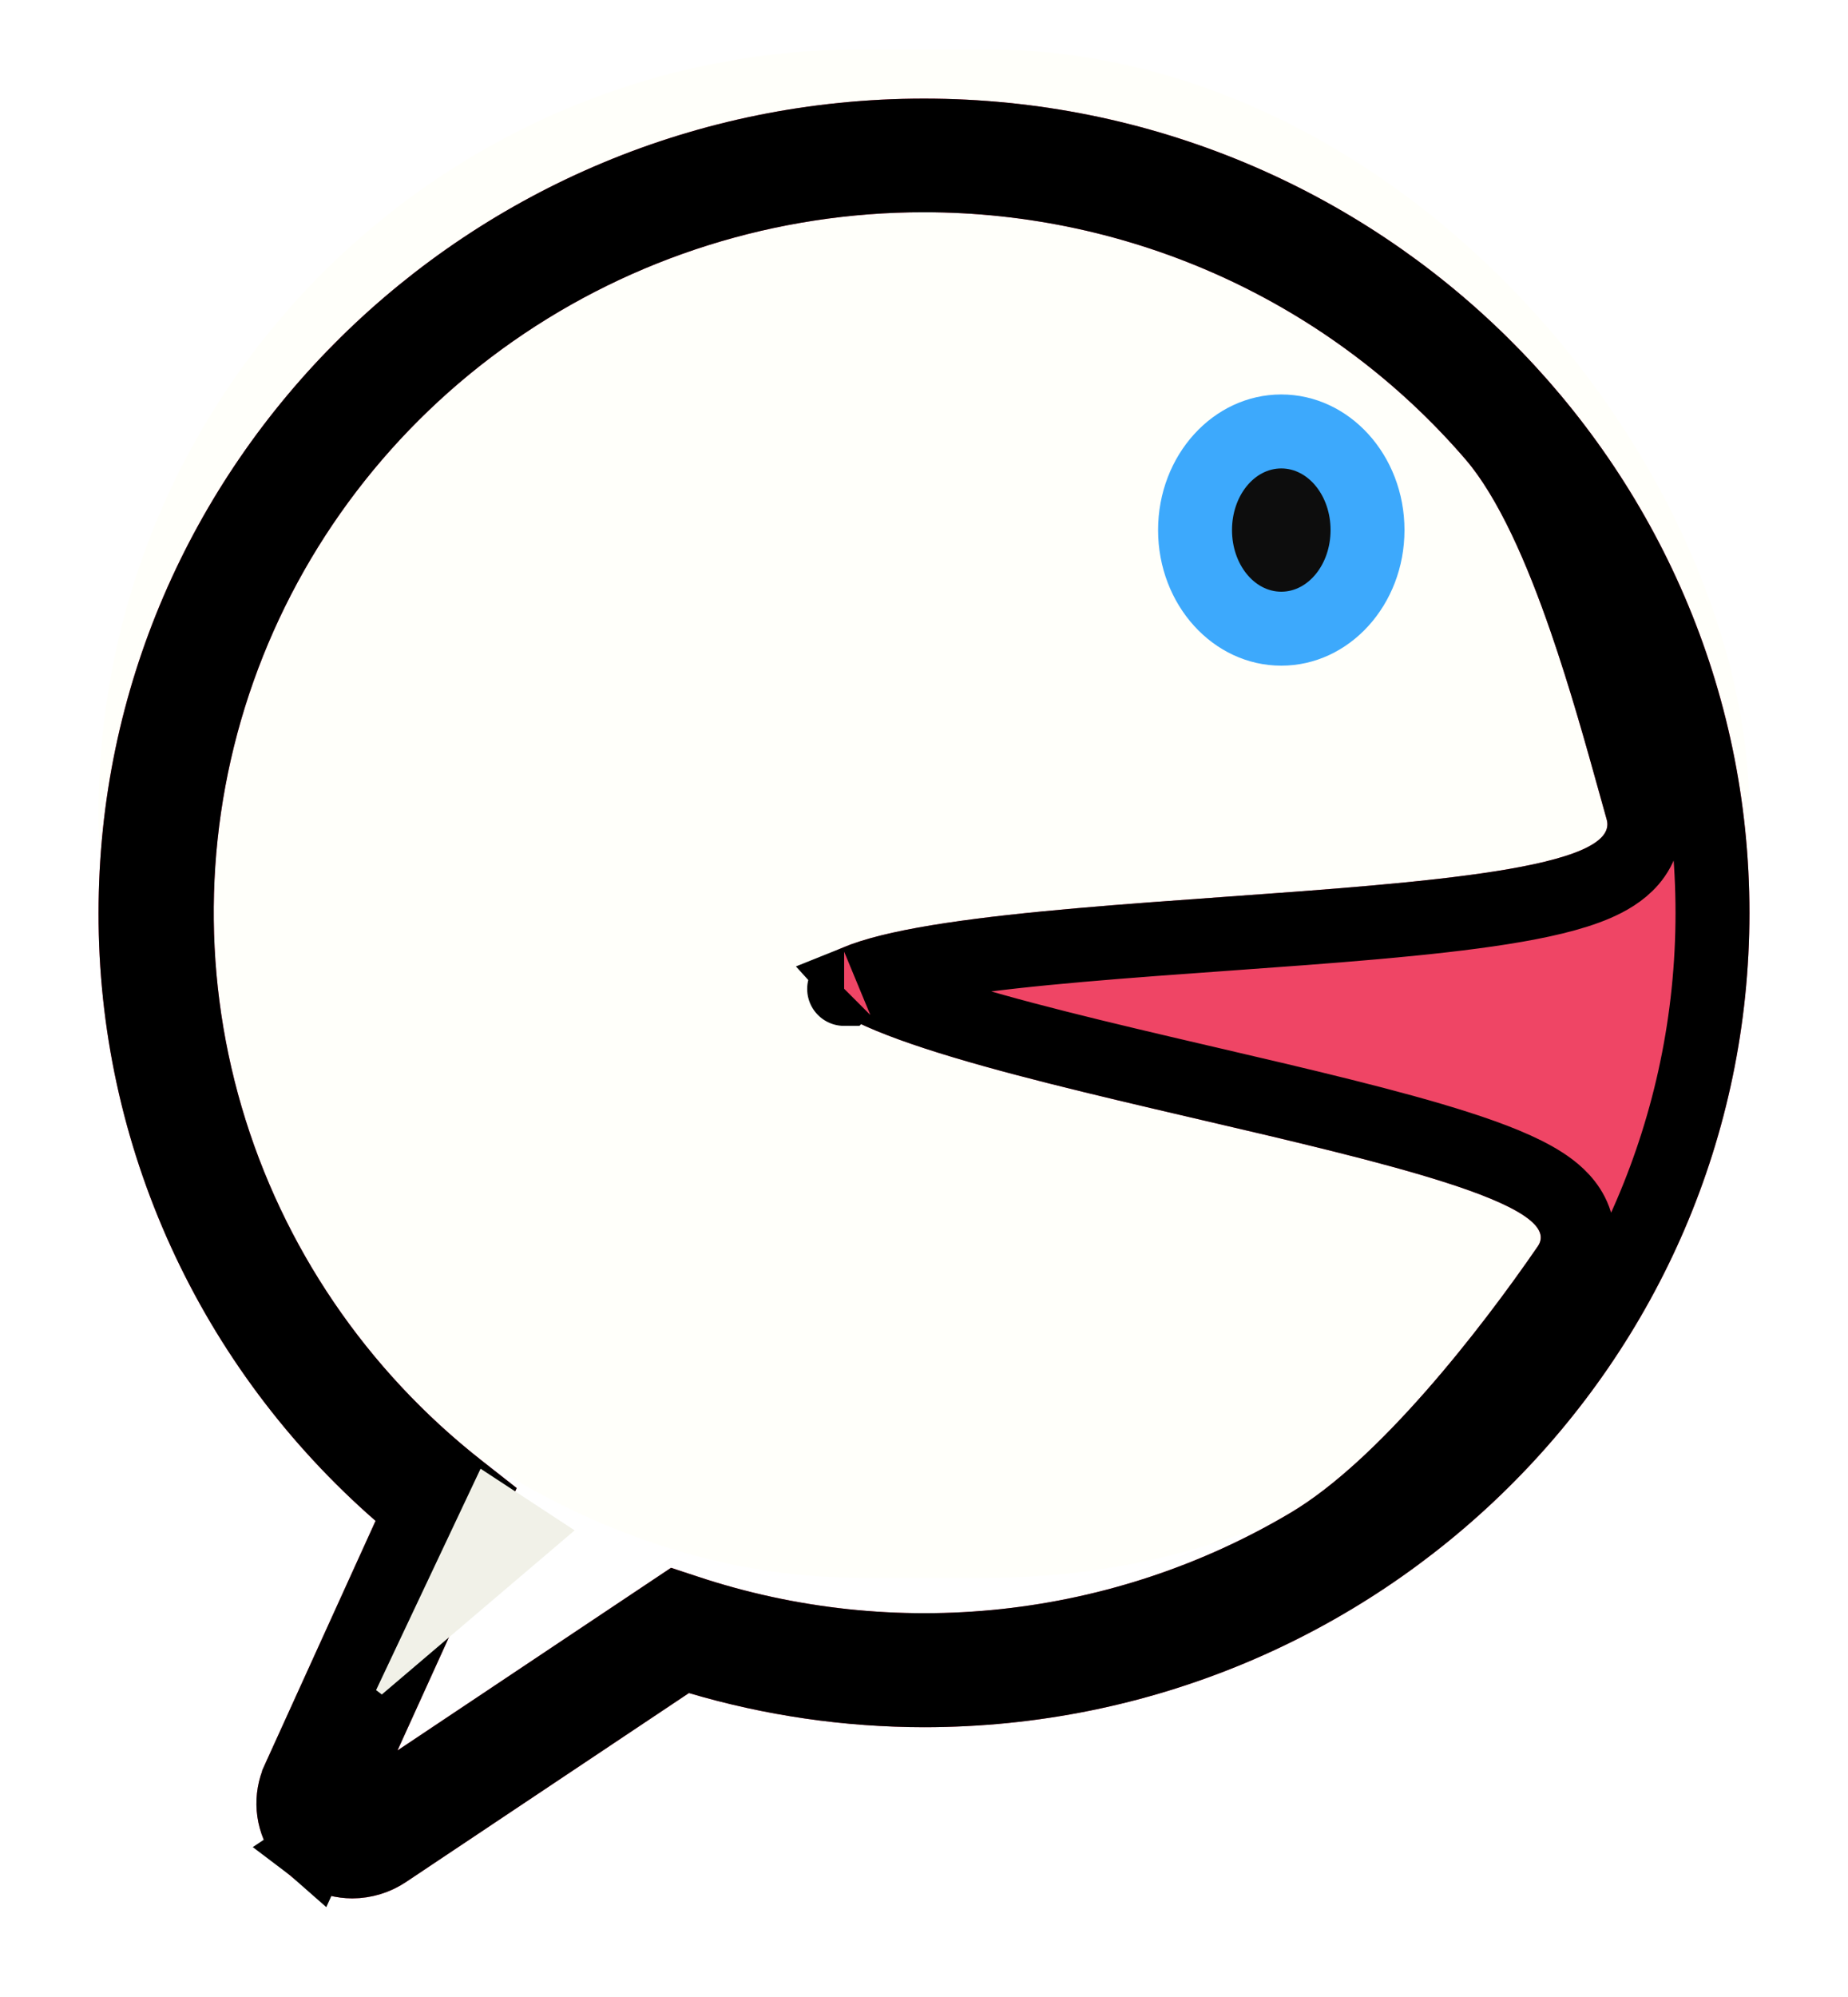 <svg width="75" height="81" viewBox="0 0 75 81" fill="none" xmlns="http://www.w3.org/2000/svg">
<rect x="4" y="2" width="67" height="62" rx="31" fill="#FFFFFA"/>
<g filter="url(#filter0_d)">
<path d="M14.296 73C13.646 72.997 13.007 72.834 12.437 72.527C11.867 72.219 11.384 71.776 11.032 71.238C10.679 70.7 10.469 70.083 10.418 69.445C10.368 68.806 10.481 68.165 10.745 67.58L15.242 57.688C11.701 54.6 8.867 50.803 6.928 46.552C4.99 42.3 3.992 37.69 4 33.029C4 14.817 19.028 0 37.5 0C55.972 0 71 14.817 71 33.029C71 51.24 55.972 66.057 37.5 66.057C34.269 66.054 31.055 65.587 27.96 64.672L16.483 72.332C15.839 72.766 15.076 72.998 14.296 73ZM37.5 4.609C31.522 4.605 25.69 6.436 20.814 9.846C15.938 13.256 12.259 18.078 10.287 23.642C8.315 29.206 8.147 35.237 9.808 40.9C11.468 46.562 14.874 51.575 19.553 55.244L20.97 56.358L16.131 67.001L27.234 59.59L28.331 59.953C32.291 61.265 36.494 61.712 40.647 61.264C44.8 60.815 48.805 59.481 52.383 57.355C55.962 55.229 60.068 49.963 62.41 46.552C64.753 43.141 32.226 39.65 32.9 35.585C33.573 31.52 66.326 33.208 65.207 29.239C64.087 25.271 62.17 17.756 59.464 14.618C56.758 11.479 53.392 8.959 49.599 7.23C45.806 5.502 41.678 4.607 37.5 4.609Z" fill="#EF4565"/>
<path d="M37.5 3.109C31.216 3.105 25.084 5.029 19.955 8.617C14.825 12.205 10.951 17.28 8.873 23.141C6.796 29.002 6.619 35.357 8.368 41.322C10.117 47.287 13.704 52.564 18.627 56.424C18.627 56.424 18.627 56.424 18.627 56.424L19.117 56.809L14.766 66.381L12.71 70.902C12.547 70.76 12.405 70.596 12.287 70.416C12.072 70.088 11.944 69.714 11.914 69.328C11.884 68.942 11.951 68.555 12.111 68.2C12.112 68.199 12.112 68.198 12.112 68.198L16.608 58.309L17.07 57.292L16.228 56.558C12.847 53.609 10.142 49.986 8.293 45.929C6.444 41.873 5.492 37.477 5.5 33.031V33.029C5.5 15.665 19.836 1.5 37.5 1.5C55.164 1.5 69.5 15.665 69.5 33.029C69.5 50.391 55.165 64.556 37.502 64.557C34.413 64.554 31.343 64.108 28.385 63.233L27.712 63.034L27.127 63.424L15.651 71.084L15.646 71.087C15.25 71.353 14.78 71.498 14.297 71.5C13.895 71.497 13.501 71.396 13.15 71.207C13.04 71.147 12.934 71.079 12.836 71.004L16.964 68.249L27.458 61.245L27.859 61.377C32.024 62.757 36.442 63.227 40.808 62.755C45.174 62.283 49.385 60.881 53.149 58.645C55.145 57.459 57.19 55.468 58.986 53.426C60.803 51.36 62.452 49.141 63.647 47.401C63.846 47.111 63.998 46.75 64.026 46.332C64.055 45.913 63.951 45.537 63.793 45.228C63.503 44.661 63.008 44.271 62.602 44.009C61.759 43.463 60.519 42.982 59.151 42.543C56.47 41.681 52.752 40.815 49.039 39.95C48.9 39.918 48.76 39.885 48.621 39.853C44.724 38.945 40.865 38.036 38.021 37.108C36.587 36.64 35.512 36.199 34.841 35.797C34.84 35.796 34.84 35.796 34.839 35.795C34.901 35.77 34.969 35.743 35.043 35.716C35.856 35.419 37.066 35.153 38.613 34.92C41.69 34.455 45.745 34.165 49.833 33.872L49.846 33.871C53.883 33.582 57.962 33.29 60.96 32.815C62.442 32.58 63.79 32.282 64.763 31.861C65.239 31.655 65.775 31.358 66.171 30.901C66.628 30.371 66.877 29.635 66.65 28.832C66.556 28.499 66.456 28.137 66.349 27.753C65.829 25.882 65.157 23.466 64.347 21.127C63.389 18.356 62.158 15.445 60.6 13.638C57.751 10.335 54.209 7.683 50.221 5.865C46.233 4.048 41.892 3.108 37.5 3.109ZM37.5 3.109C37.5 3.109 37.5 3.109 37.5 3.109L37.5 4.609L37.501 3.109C37.501 3.109 37.501 3.109 37.5 3.109ZM34.259 36.111C34.258 36.111 34.26 36.11 34.262 36.108C34.26 36.11 34.259 36.111 34.259 36.111Z" stroke="black" stroke-width="3"/>
</g>
<ellipse cx="52" cy="21.5" rx="5" ry="5.5" fill="#3DA9FC"/>
<ellipse cx="52" cy="21.5" rx="2" ry="2.5" fill="#0D0D0D"/>
<path d="M15.399 68.616L19.566 59.792L23.071 62.089L15.399 68.616Z" fill="#F1F1E8" stroke="#F1F1E8" stroke-width="0.3"/>
<defs>
<filter id="filter0_d" x="0" y="0" width="75" height="81" filterUnits="userSpaceOnUse" color-interpolation-filters="sRGB">
<feFlood flood-opacity="0" result="BackgroundImageFix"/>
<feColorMatrix in="SourceAlpha" type="matrix" values="0 0 0 0 0 0 0 0 0 0 0 0 0 0 0 0 0 0 127 0"/>
<feOffset dy="4"/>
<feGaussianBlur stdDeviation="2"/>
<feColorMatrix type="matrix" values="0 0 0 0 0 0 0 0 0 0 0 0 0 0 0 0 0 0 0.25 0"/>
<feBlend mode="normal" in2="BackgroundImageFix" result="effect1_dropShadow"/>
<feBlend mode="normal" in="SourceGraphic" in2="effect1_dropShadow" result="shape"/>
</filter>
</defs>
</svg>
